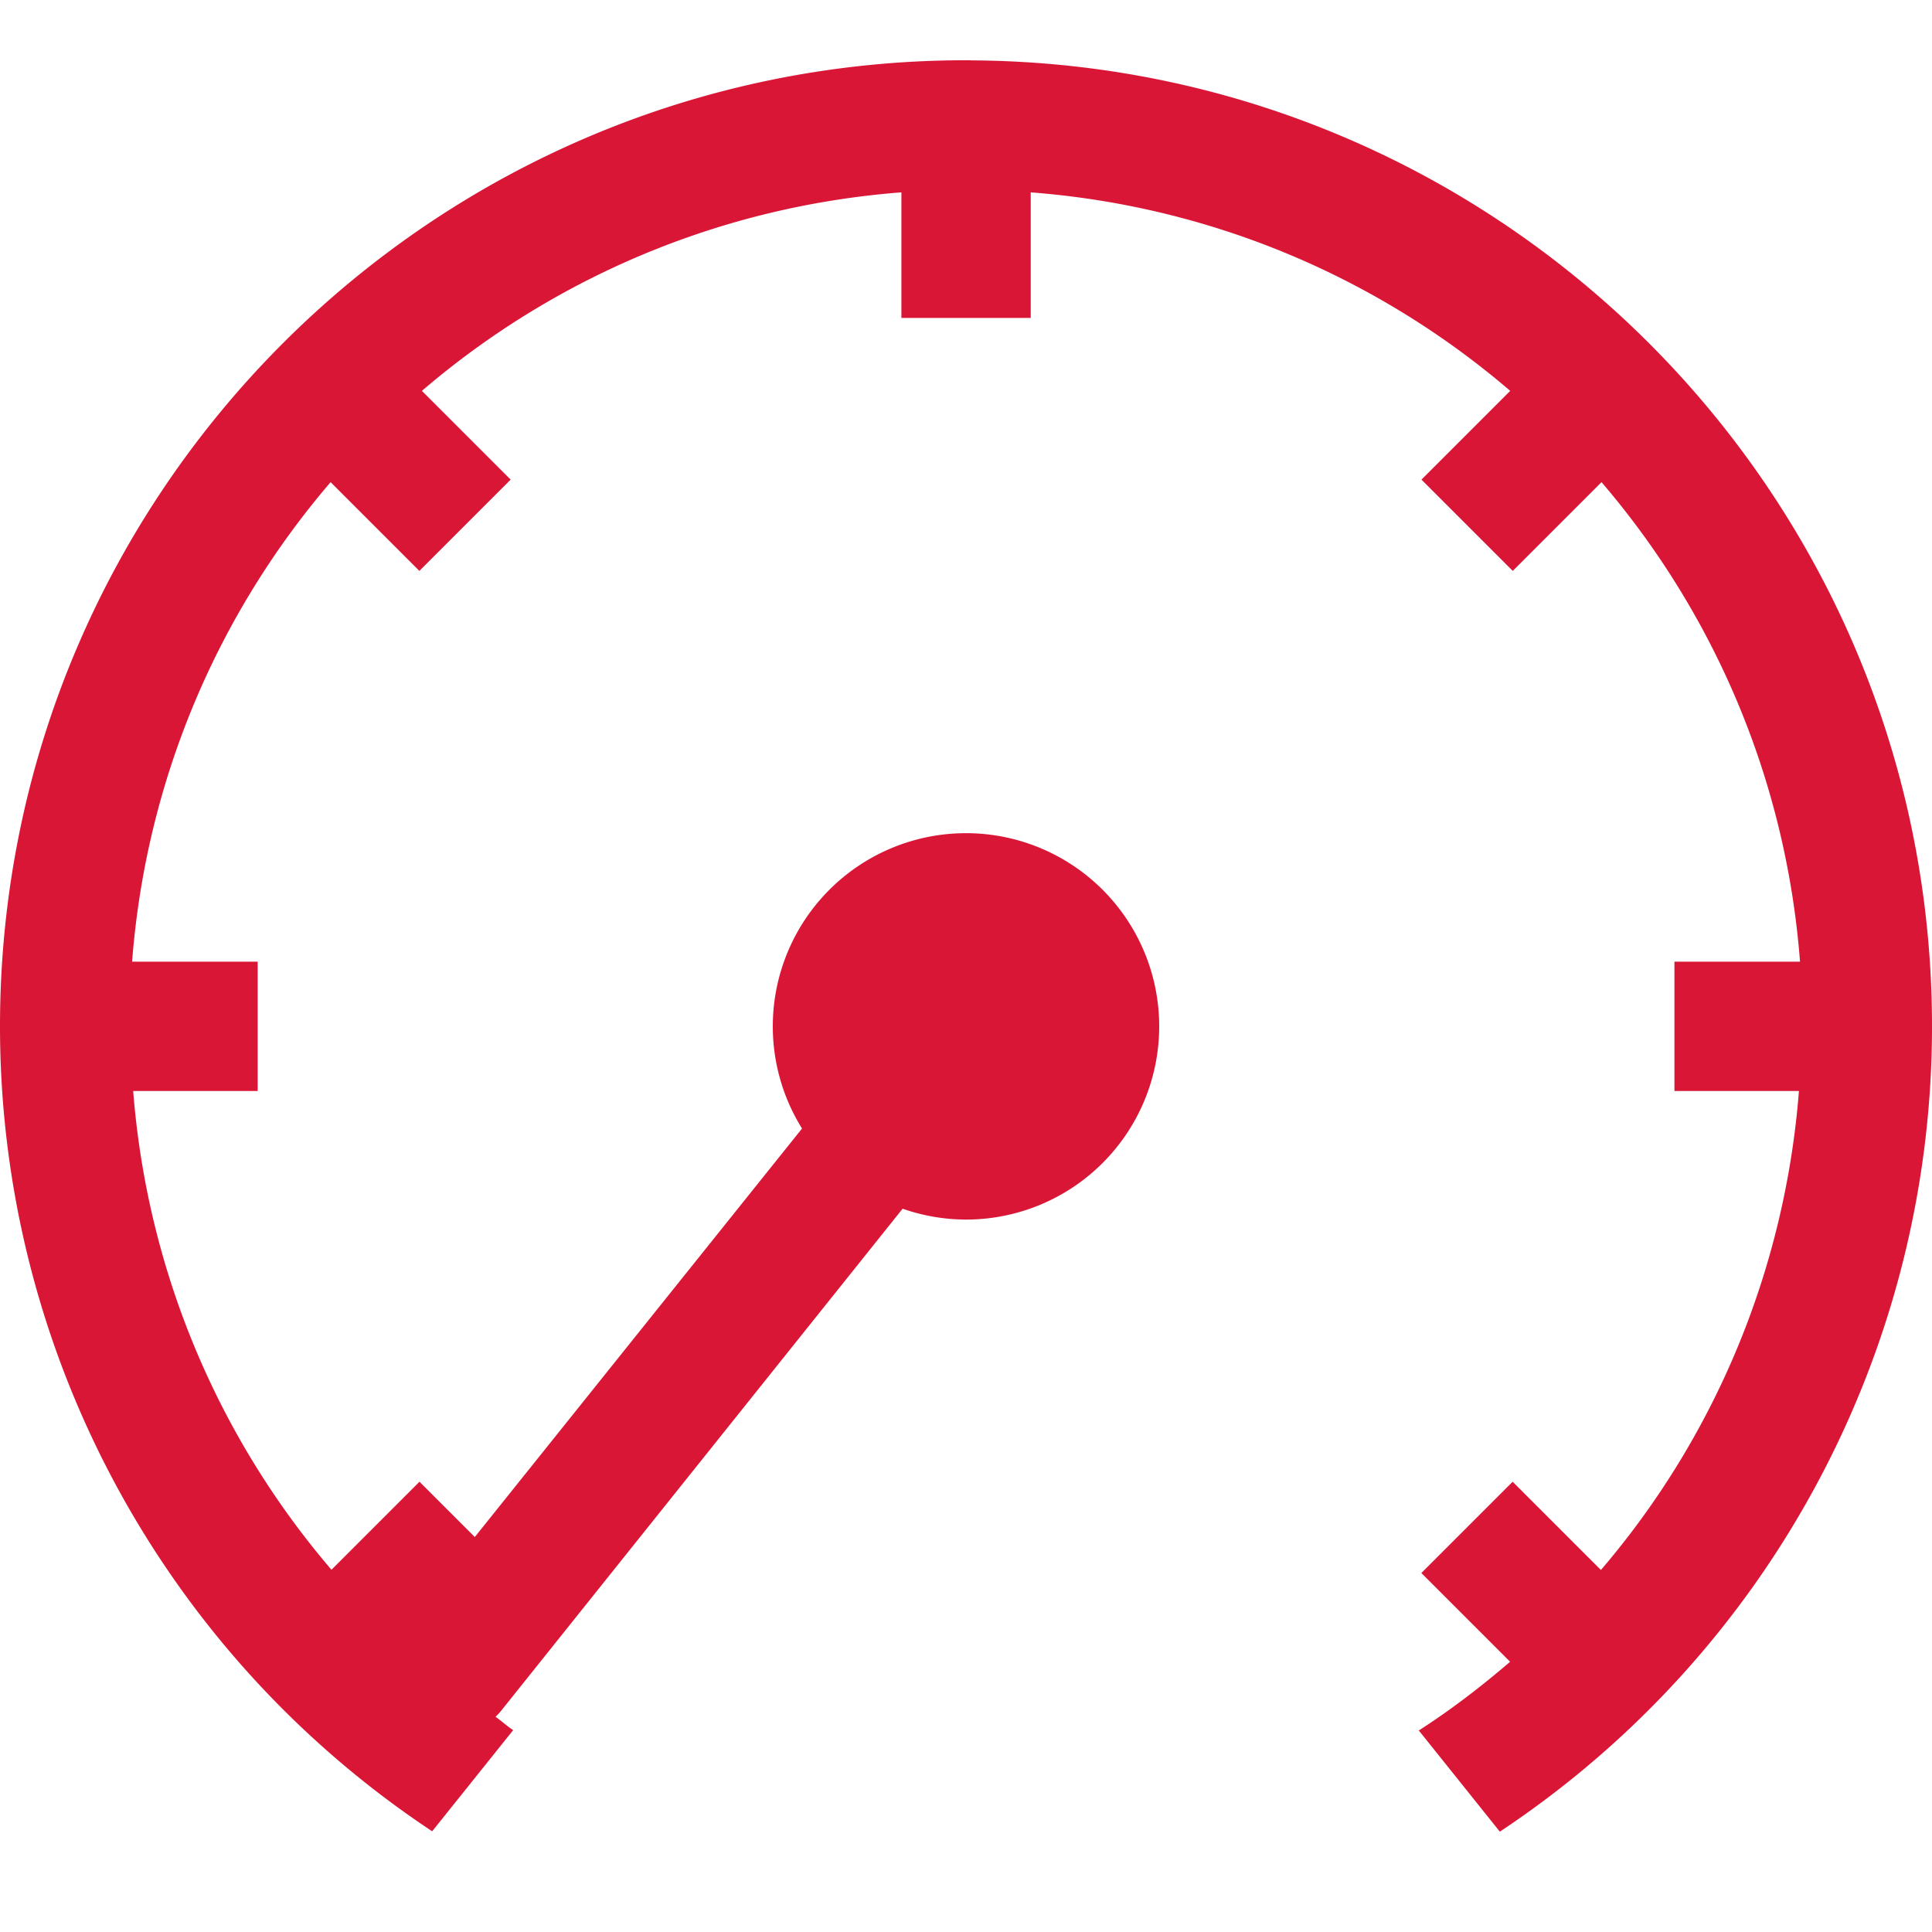 <svg version="1.1" viewBox="0 0 16 16" xmlns="http://www.w3.org/2000/svg">
 <path d="m8.04 0.5c4.403 0.022 7.96 3.597 7.96 8 4.02e-4 2.682-1.344 5.186-3.579 6.669l-0.671-0.838c0.268-0.172 0.518-0.365 0.756-0.569l-0.735-0.735 0.756-0.756 0.731 0.731c0.947-1.106 1.525-2.491 1.64-3.967h-1.031v-1.071h1.04c-0.116-1.511-0.714-2.886-1.644-3.971l-0.735 0.735-0.756-0.756 0.735-0.735c-1.085-0.93-2.459-1.528-3.971-1.644v1.04h-1.071v-1.04c-1.511 0.116-2.886 0.714-3.971 1.644l0.735 0.735-0.756 0.756-0.735-0.735c-0.93 1.085-1.528 2.46-1.644 3.971h1.04v1.071h-1.031c0.115 1.476 0.695 2.859 1.642 3.965l0.729-0.729 0.458 0.458 2.71-3.383a1.6 1.6 0 0 1-0.242-0.846 1.6 1.6 0 0 1 1.6-1.6 1.6 1.6 0 0 1 1.6 1.6 1.6 1.6 0 0 1-1.6 1.6 1.6 1.6 0 0 1-0.525-0.09l-3.325 4.158a0.534 0.534 0 0 1-0.046 0.05c0.051 0.035 0.094 0.077 0.146 0.11l-0.671 0.838c-2.235-1.482-3.579-3.985-3.579-6.667 0-4.418 3.582-8 8-8 0.013-3.265e-5 0.026-3.265e-5 0.04 0z" fill="#da1636" fill-rule="evenodd" stroke-width="1.067"/>
</svg>
